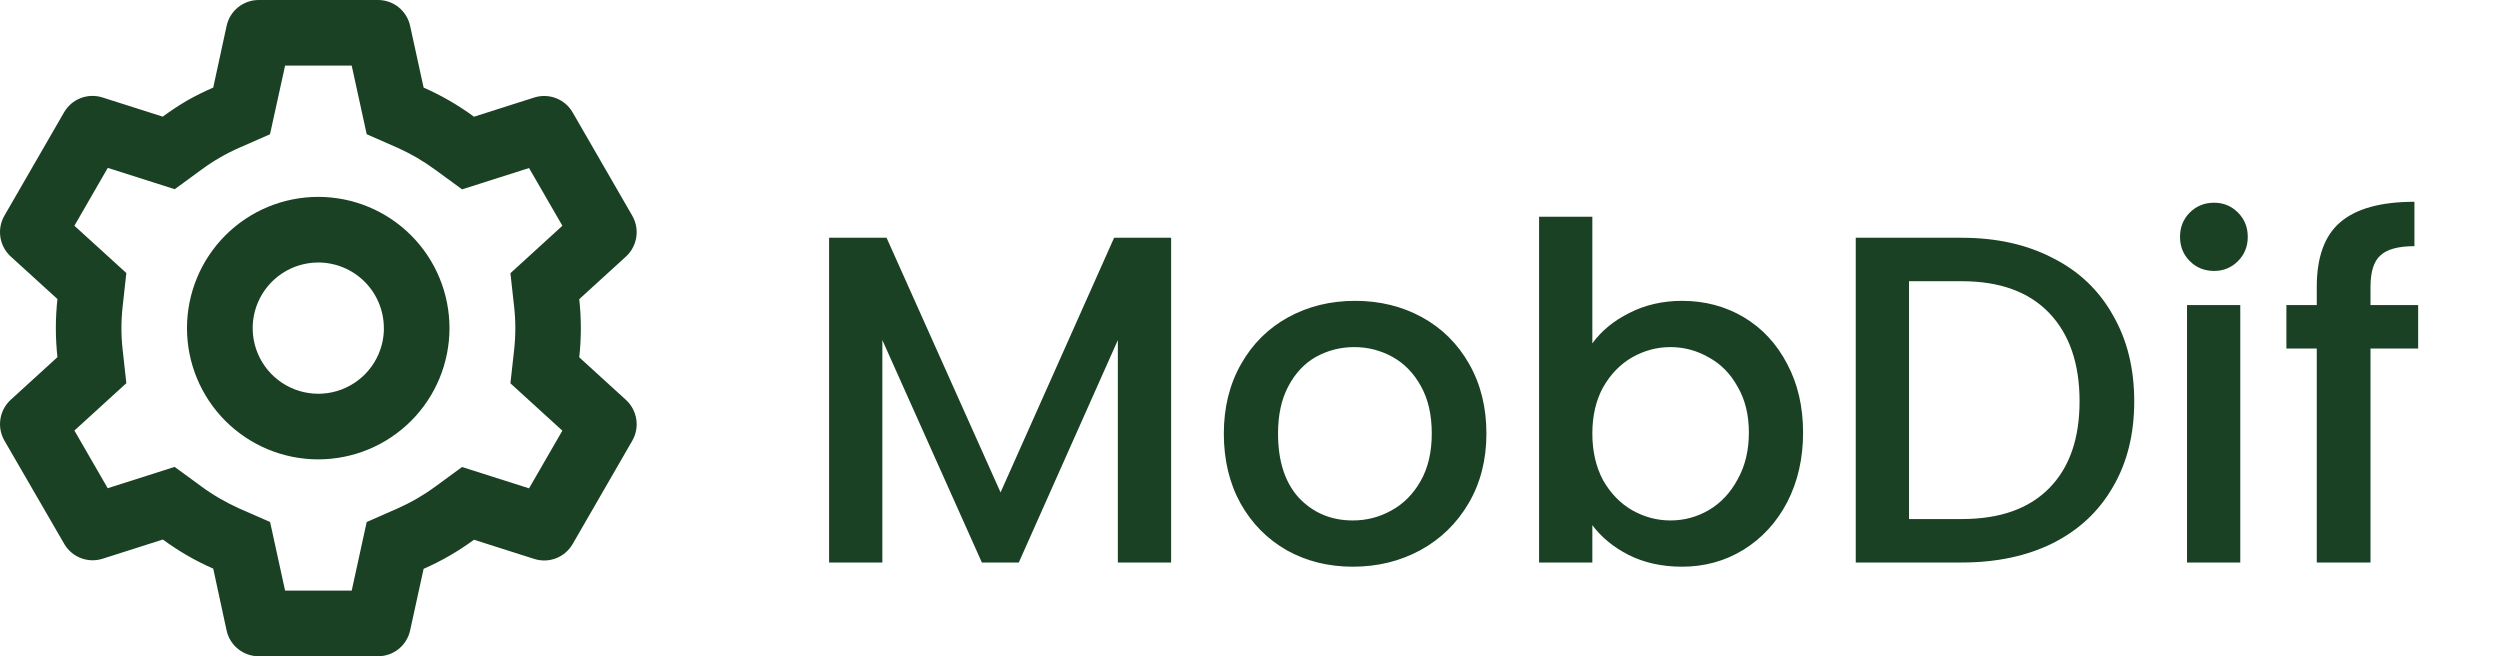 <svg width="160" height="42" viewBox="0 0 160 42" fill="none" xmlns="http://www.w3.org/2000/svg">
<path d="M24.197 42H16.553C16.074 42 15.61 41.836 15.237 41.536C14.863 41.236 14.604 40.817 14.502 40.349L13.647 36.393C12.507 35.893 11.426 35.269 10.423 34.53L6.566 35.759C6.109 35.904 5.616 35.889 5.169 35.716C4.723 35.543 4.348 35.223 4.109 34.807L0.278 28.19C0.041 27.775 -0.048 27.291 0.026 26.819C0.1 26.346 0.331 25.912 0.684 25.588L3.676 22.858C3.54 21.622 3.54 20.374 3.676 19.137L0.684 16.414C0.331 16.09 0.099 15.656 0.025 15.182C-0.049 14.709 0.041 14.225 0.278 13.81L4.1 7.188C4.34 6.773 4.714 6.452 5.161 6.279C5.608 6.106 6.101 6.091 6.557 6.237L10.415 7.465C10.927 7.088 11.461 6.735 12.011 6.415C12.542 6.117 13.088 5.846 13.647 5.605L14.504 1.653C14.606 1.185 14.864 0.766 15.237 0.465C15.61 0.165 16.074 0.001 16.553 0H24.197C24.676 0.001 25.14 0.165 25.513 0.465C25.886 0.766 26.145 1.185 26.247 1.653L27.112 5.607C28.252 6.107 29.332 6.731 30.334 7.47L34.193 6.241C34.65 6.096 35.142 6.111 35.588 6.284C36.035 6.457 36.409 6.778 36.648 7.192L40.47 13.814C40.957 14.668 40.789 15.75 40.065 16.416L37.072 19.146C37.209 20.382 37.209 21.63 37.072 22.867L40.065 25.597C40.789 26.265 40.957 27.344 40.47 28.199L36.648 34.82C36.409 35.235 36.034 35.556 35.587 35.729C35.141 35.902 34.648 35.917 34.191 35.771L30.334 34.543C29.332 35.281 28.252 35.905 27.112 36.404L26.247 40.349C26.145 40.817 25.885 41.235 25.513 41.536C25.14 41.836 24.676 42 24.197 42ZM11.177 29.881L12.899 31.141C13.288 31.427 13.691 31.689 14.111 31.928C14.506 32.157 14.909 32.363 15.327 32.55L17.286 33.409L18.246 37.8H22.509L23.469 33.407L25.428 32.548C26.283 32.17 27.095 31.702 27.849 31.149L29.571 29.889L33.859 31.254L35.991 27.562L32.667 24.532L32.902 22.407C33.007 21.477 33.007 20.538 32.902 19.61L32.667 17.485L35.993 14.448L33.859 10.754L29.573 12.119L27.849 10.859C27.095 10.304 26.283 9.832 25.428 9.45L23.469 8.591L22.509 4.2H18.246L17.28 8.593L15.327 9.45C14.47 9.825 13.658 10.294 12.906 10.849L11.181 12.109L6.897 10.744L4.762 14.448L8.086 17.474L7.851 19.601C7.746 20.532 7.746 21.47 7.851 22.399L8.086 24.524L4.762 27.554L6.893 31.246L11.177 29.881ZM20.367 29.4C18.139 29.4 16.003 28.515 14.427 26.94C12.852 25.364 11.967 23.228 11.967 21C11.967 18.772 12.852 16.636 14.427 15.06C16.003 13.485 18.139 12.6 20.367 12.6C22.595 12.6 24.731 13.485 26.307 15.06C27.882 16.636 28.767 18.772 28.767 21C28.767 23.228 27.882 25.364 26.307 26.94C24.731 28.515 22.595 29.4 20.367 29.4ZM20.367 16.8C19.544 16.801 18.74 17.043 18.054 17.497C17.368 17.951 16.831 18.596 16.508 19.352C16.185 20.109 16.092 20.943 16.239 21.752C16.386 22.561 16.768 23.31 17.337 23.904C17.905 24.498 18.636 24.912 19.438 25.095C20.24 25.278 21.078 25.221 21.848 24.932C22.617 24.643 23.286 24.134 23.769 23.469C24.253 22.803 24.53 22.011 24.567 21.189V22.029V21C24.567 19.886 24.124 18.818 23.337 18.03C22.549 17.242 21.481 16.8 20.367 16.8Z" fill="#1A4123"/>
<path d="M74.951 15.217V36H71.542V21.766L65.203 36H62.84L56.471 21.766V36H53.062V15.217H56.74L64.036 31.514L71.303 15.217H74.951ZM86.579 36.269C85.024 36.269 83.618 35.92 82.362 35.222C81.106 34.505 80.12 33.508 79.402 32.232C78.684 30.936 78.325 29.441 78.325 27.747C78.325 26.072 78.694 24.587 79.432 23.291C80.169 21.995 81.176 20.998 82.452 20.301C83.728 19.603 85.153 19.254 86.728 19.254C88.303 19.254 89.729 19.603 91.005 20.301C92.281 20.998 93.287 21.995 94.025 23.291C94.763 24.587 95.131 26.072 95.131 27.747C95.131 29.421 94.752 30.906 93.995 32.202C93.237 33.498 92.201 34.505 90.885 35.222C89.589 35.92 88.154 36.269 86.579 36.269ZM86.579 33.309C87.456 33.309 88.273 33.099 89.031 32.681C89.808 32.262 90.436 31.634 90.915 30.797C91.393 29.959 91.633 28.943 91.633 27.747C91.633 26.55 91.403 25.544 90.945 24.726C90.486 23.889 89.878 23.261 89.121 22.842C88.363 22.424 87.546 22.214 86.669 22.214C85.791 22.214 84.974 22.424 84.216 22.842C83.479 23.261 82.891 23.889 82.452 24.726C82.014 25.544 81.794 26.55 81.794 27.747C81.794 29.521 82.243 30.896 83.14 31.873C84.057 32.83 85.203 33.309 86.579 33.309ZM101.91 21.975C102.488 21.178 103.276 20.53 104.273 20.031C105.289 19.513 106.416 19.254 107.652 19.254C109.107 19.254 110.423 19.603 111.599 20.301C112.775 20.998 113.702 21.995 114.38 23.291C115.058 24.567 115.397 26.032 115.397 27.687C115.397 29.341 115.058 30.827 114.38 32.142C113.702 33.438 112.765 34.455 111.569 35.193C110.393 35.91 109.087 36.269 107.652 36.269C106.376 36.269 105.24 36.02 104.243 35.522C103.266 35.023 102.488 34.385 101.91 33.608V36H98.501V13.871H101.91V21.975ZM111.928 27.687C111.928 26.55 111.689 25.574 111.21 24.756C110.752 23.919 110.134 23.291 109.356 22.872C108.599 22.434 107.781 22.214 106.904 22.214C106.047 22.214 105.23 22.434 104.452 22.872C103.695 23.311 103.077 23.949 102.598 24.786C102.14 25.623 101.91 26.61 101.91 27.747C101.91 28.883 102.14 29.88 102.598 30.737C103.077 31.574 103.695 32.212 104.452 32.651C105.23 33.089 106.047 33.309 106.904 33.309C107.781 33.309 108.599 33.089 109.356 32.651C110.134 32.192 110.752 31.534 111.21 30.677C111.689 29.82 111.928 28.823 111.928 27.687ZM125.556 15.217C127.769 15.217 129.703 15.646 131.358 16.503C133.032 17.34 134.318 18.556 135.215 20.151C136.132 21.726 136.591 23.57 136.591 25.683C136.591 27.796 136.132 29.631 135.215 31.186C134.318 32.74 133.032 33.937 131.358 34.774C129.703 35.591 127.769 36 125.556 36H118.768V15.217H125.556ZM125.556 33.219C127.988 33.219 129.852 32.561 131.148 31.245C132.444 29.93 133.092 28.076 133.092 25.683C133.092 23.271 132.444 21.387 131.148 20.031C129.852 18.676 127.988 17.998 125.556 17.998H122.177V33.219H125.556ZM141.704 17.34C141.086 17.34 140.567 17.131 140.149 16.712C139.73 16.294 139.521 15.775 139.521 15.157C139.521 14.539 139.73 14.021 140.149 13.602C140.567 13.184 141.086 12.974 141.704 12.974C142.302 12.974 142.81 13.184 143.229 13.602C143.647 14.021 143.857 14.539 143.857 15.157C143.857 15.775 143.647 16.294 143.229 16.712C142.81 17.131 142.302 17.34 141.704 17.34ZM143.378 19.523V36H139.969V19.523H143.378ZM154.762 22.304H151.712V36H148.273V22.304H146.329V19.523H148.273V18.357C148.273 16.463 148.771 15.087 149.768 14.23C150.785 13.353 152.37 12.914 154.523 12.914V15.755C153.486 15.755 152.758 15.955 152.34 16.353C151.921 16.732 151.712 17.4 151.712 18.357V19.523H154.762V22.304Z" fill="#1A4123"/>
</svg>
